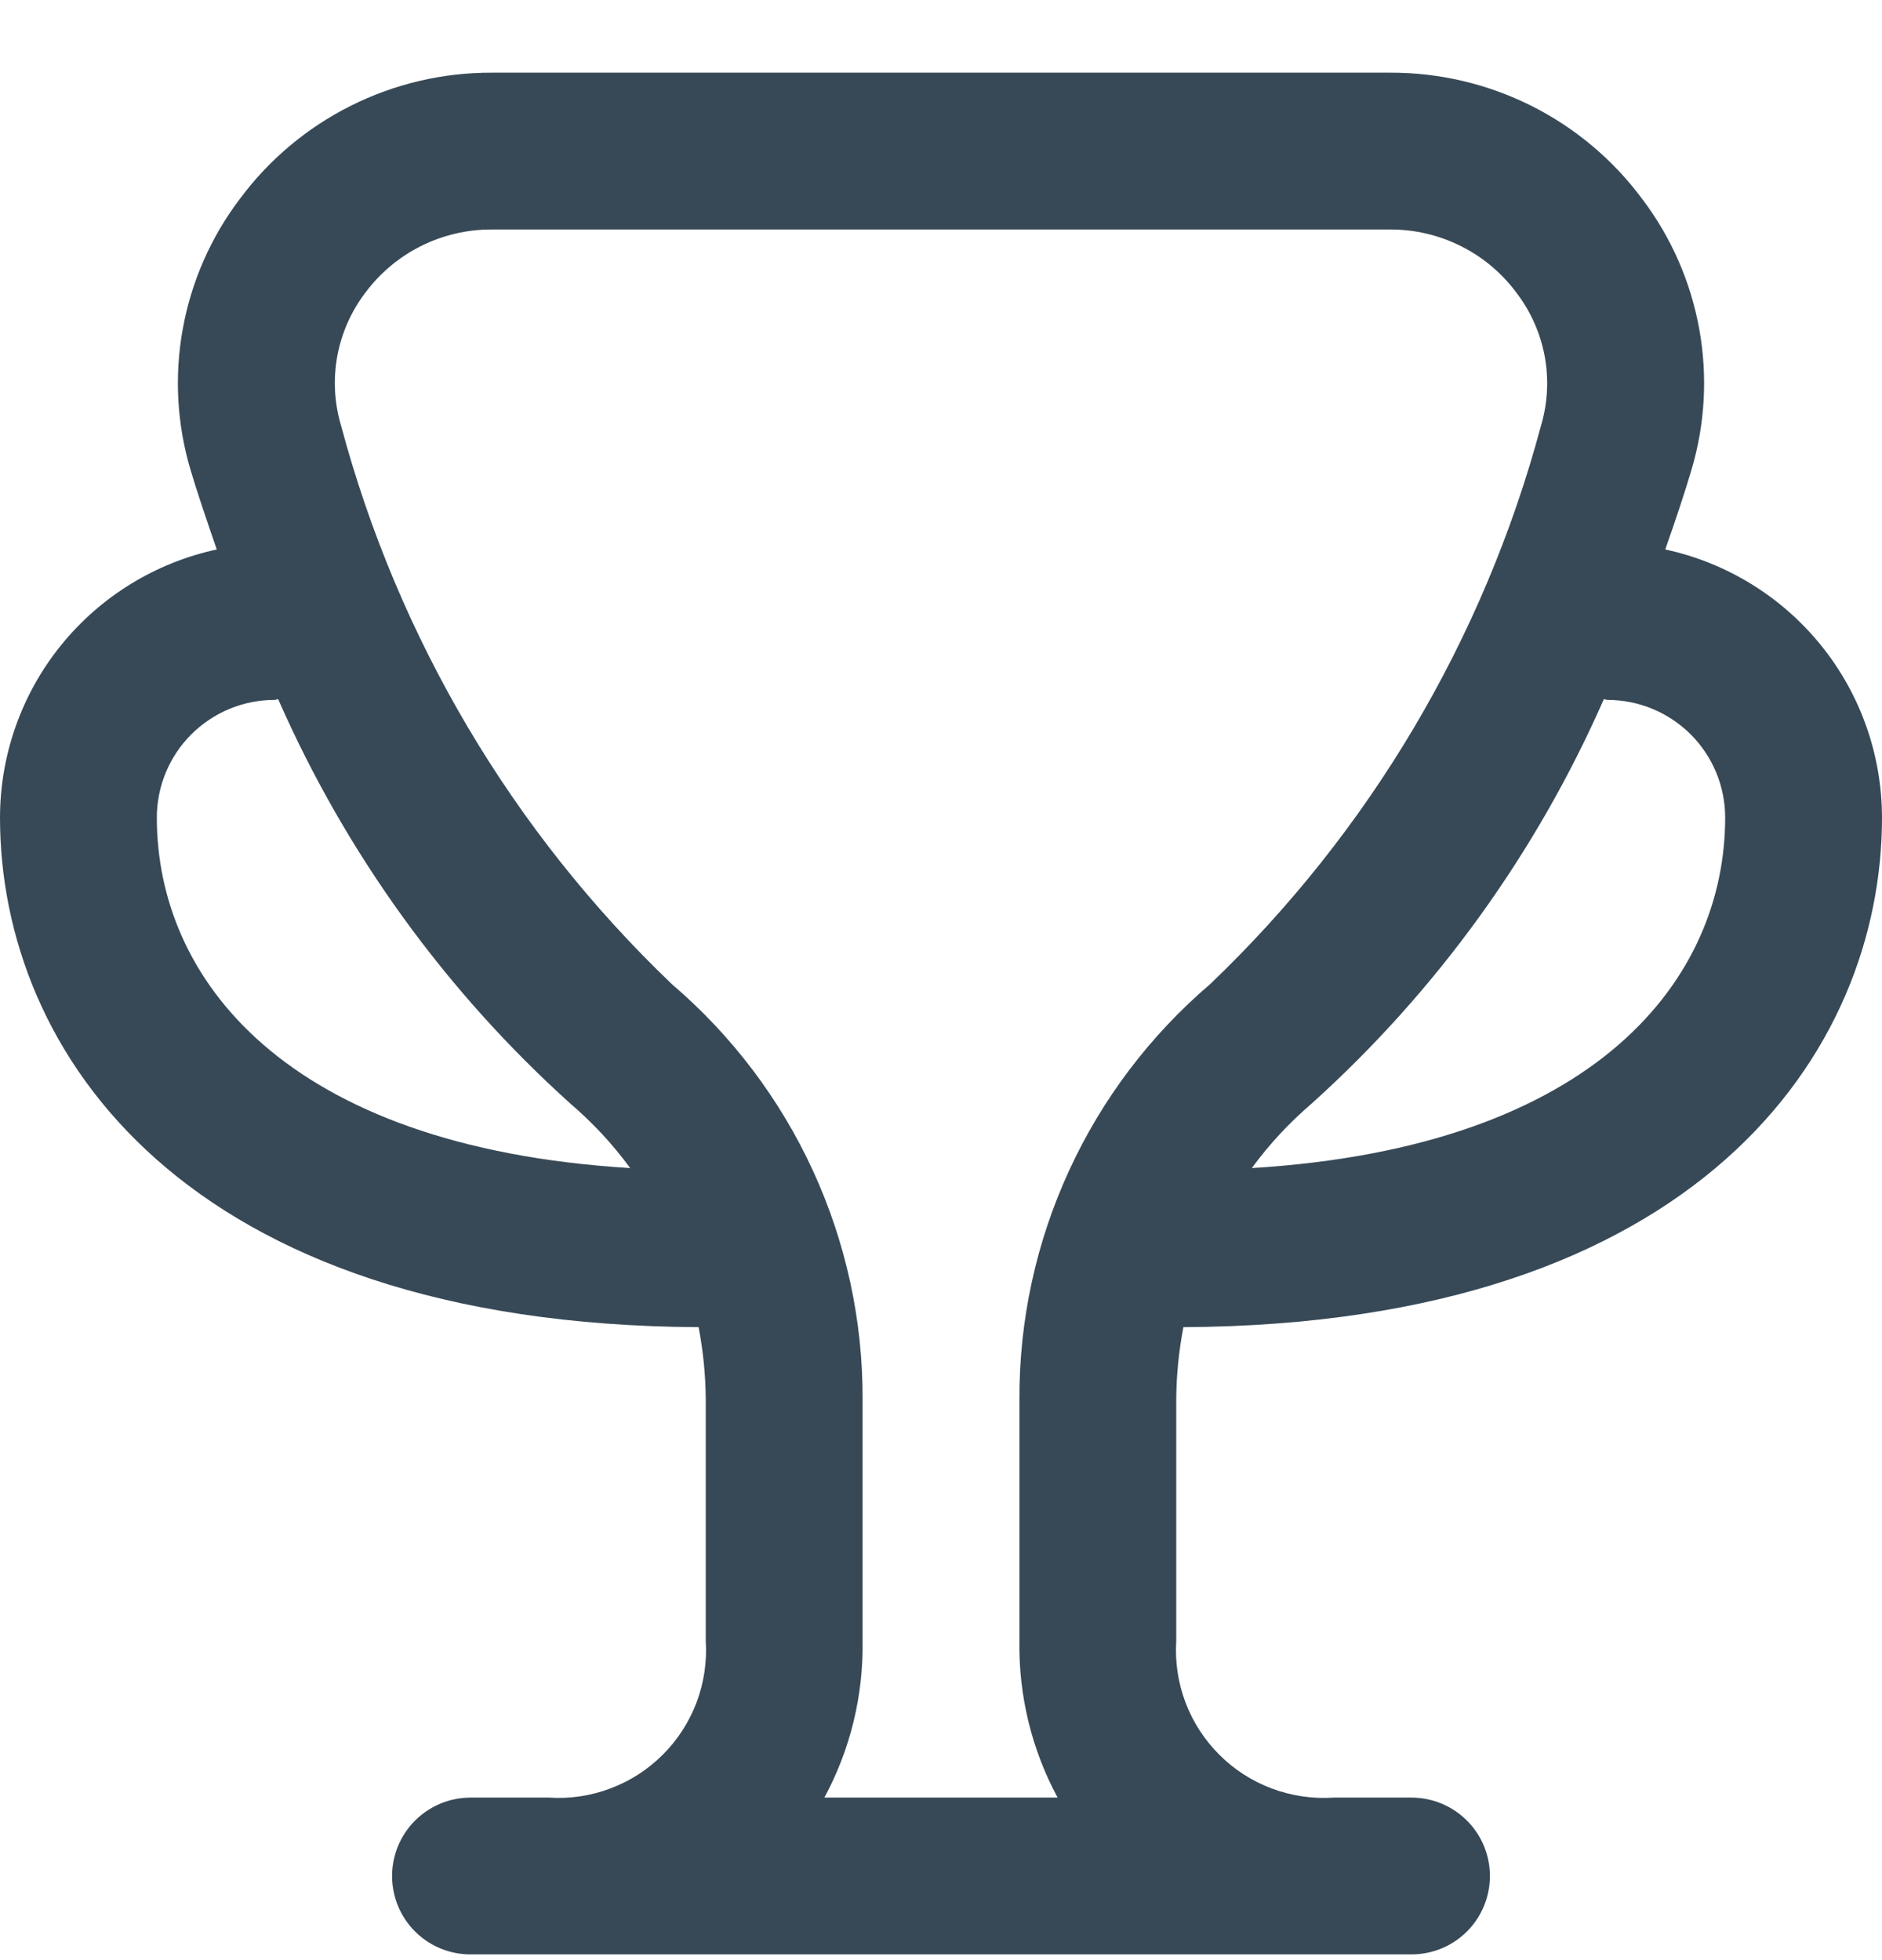 <svg width="24" height="25" viewBox="0 0 24 25" fill="none" xmlns="http://www.w3.org/2000/svg">
<g clip-path="url(#clip0_507_2325)">
<path d="M15.091 16.927C21.661 16.892 24 13.412 24 10.428C23.999 9.628 23.725 8.852 23.222 8.23C22.719 7.608 22.018 7.177 21.236 7.008C21.372 6.621 21.49 6.266 21.569 5.997C21.744 5.412 21.778 4.794 21.669 4.194C21.56 3.593 21.312 3.026 20.943 2.539C20.571 2.037 20.087 1.63 19.529 1.35C18.97 1.07 18.354 0.925 17.729 0.927H6.271C5.646 0.925 5.03 1.07 4.472 1.35C3.913 1.63 3.429 2.037 3.057 2.539C2.688 3.026 2.44 3.593 2.331 4.194C2.222 4.794 2.256 5.412 2.431 5.997C2.51 6.266 2.631 6.621 2.764 7.008C1.982 7.177 1.281 7.608 0.778 8.23C0.275 8.852 0.001 9.628 0 10.428C0 13.412 2.339 16.892 8.909 16.927C8.967 17.231 8.998 17.539 9 17.849V20.927C9.017 21.195 8.977 21.462 8.883 21.713C8.788 21.963 8.642 22.191 8.452 22.38C8.263 22.569 8.036 22.716 7.785 22.81C7.535 22.905 7.267 22.945 7 22.927H6C5.735 22.927 5.48 23.033 5.293 23.22C5.105 23.408 5 23.662 5 23.927C5 24.193 5.105 24.447 5.293 24.635C5.48 24.822 5.735 24.927 6 24.927H18C18.265 24.927 18.52 24.822 18.707 24.635C18.895 24.447 19 24.193 19 23.927C19 23.662 18.895 23.408 18.707 23.22C18.52 23.033 18.265 22.927 18 22.927H17.008C16.74 22.945 16.472 22.906 16.221 22.812C15.969 22.718 15.741 22.572 15.551 22.382C15.361 22.193 15.213 21.965 15.118 21.714C15.023 21.463 14.983 21.195 15 20.927V17.848C15.002 17.539 15.033 17.231 15.091 16.927ZM20.5 8.927C20.898 8.927 21.279 9.086 21.561 9.367C21.842 9.648 22 10.03 22 10.428C22 12.461 20.391 14.627 15.964 14.898C16.185 14.595 16.441 14.32 16.726 14.076C18.32 12.64 19.59 10.882 20.453 8.917C20.469 8.918 20.483 8.927 20.5 8.927ZM2 10.428C2 10.03 2.158 9.648 2.439 9.367C2.721 9.086 3.102 8.927 3.5 8.927C3.517 8.927 3.531 8.918 3.547 8.917C4.41 10.882 5.68 12.64 7.274 14.076C7.559 14.32 7.815 14.595 8.036 14.898C3.609 14.627 2 12.461 2 10.428ZM10.513 22.927C10.844 22.313 11.011 21.625 11 20.927V17.849C11.004 16.842 10.788 15.848 10.368 14.933C9.948 14.019 9.334 13.207 8.569 12.553C6.536 10.61 5.076 8.145 4.349 5.427C4.264 5.141 4.247 4.838 4.301 4.543C4.355 4.249 4.478 3.971 4.659 3.733C4.846 3.482 5.089 3.278 5.369 3.138C5.649 2.998 5.958 2.926 6.271 2.927H17.729C18.042 2.926 18.352 2.999 18.632 3.14C18.912 3.28 19.155 3.485 19.341 3.737C19.522 3.975 19.645 4.253 19.699 4.547C19.753 4.842 19.736 5.145 19.651 5.431C18.924 8.147 17.464 10.611 15.431 12.553C14.666 13.207 14.052 14.018 13.632 14.933C13.212 15.847 12.996 16.841 13 17.848V20.927C12.989 21.625 13.156 22.313 13.487 22.927H10.513Z" fill="#374957"/>
</g>
<defs>
<clipPath id="clip0_507_2325">
<rect width="24" height="24" fill="white" transform="translate(0 0.927)"/>
</clipPath>
</defs>
</svg>
